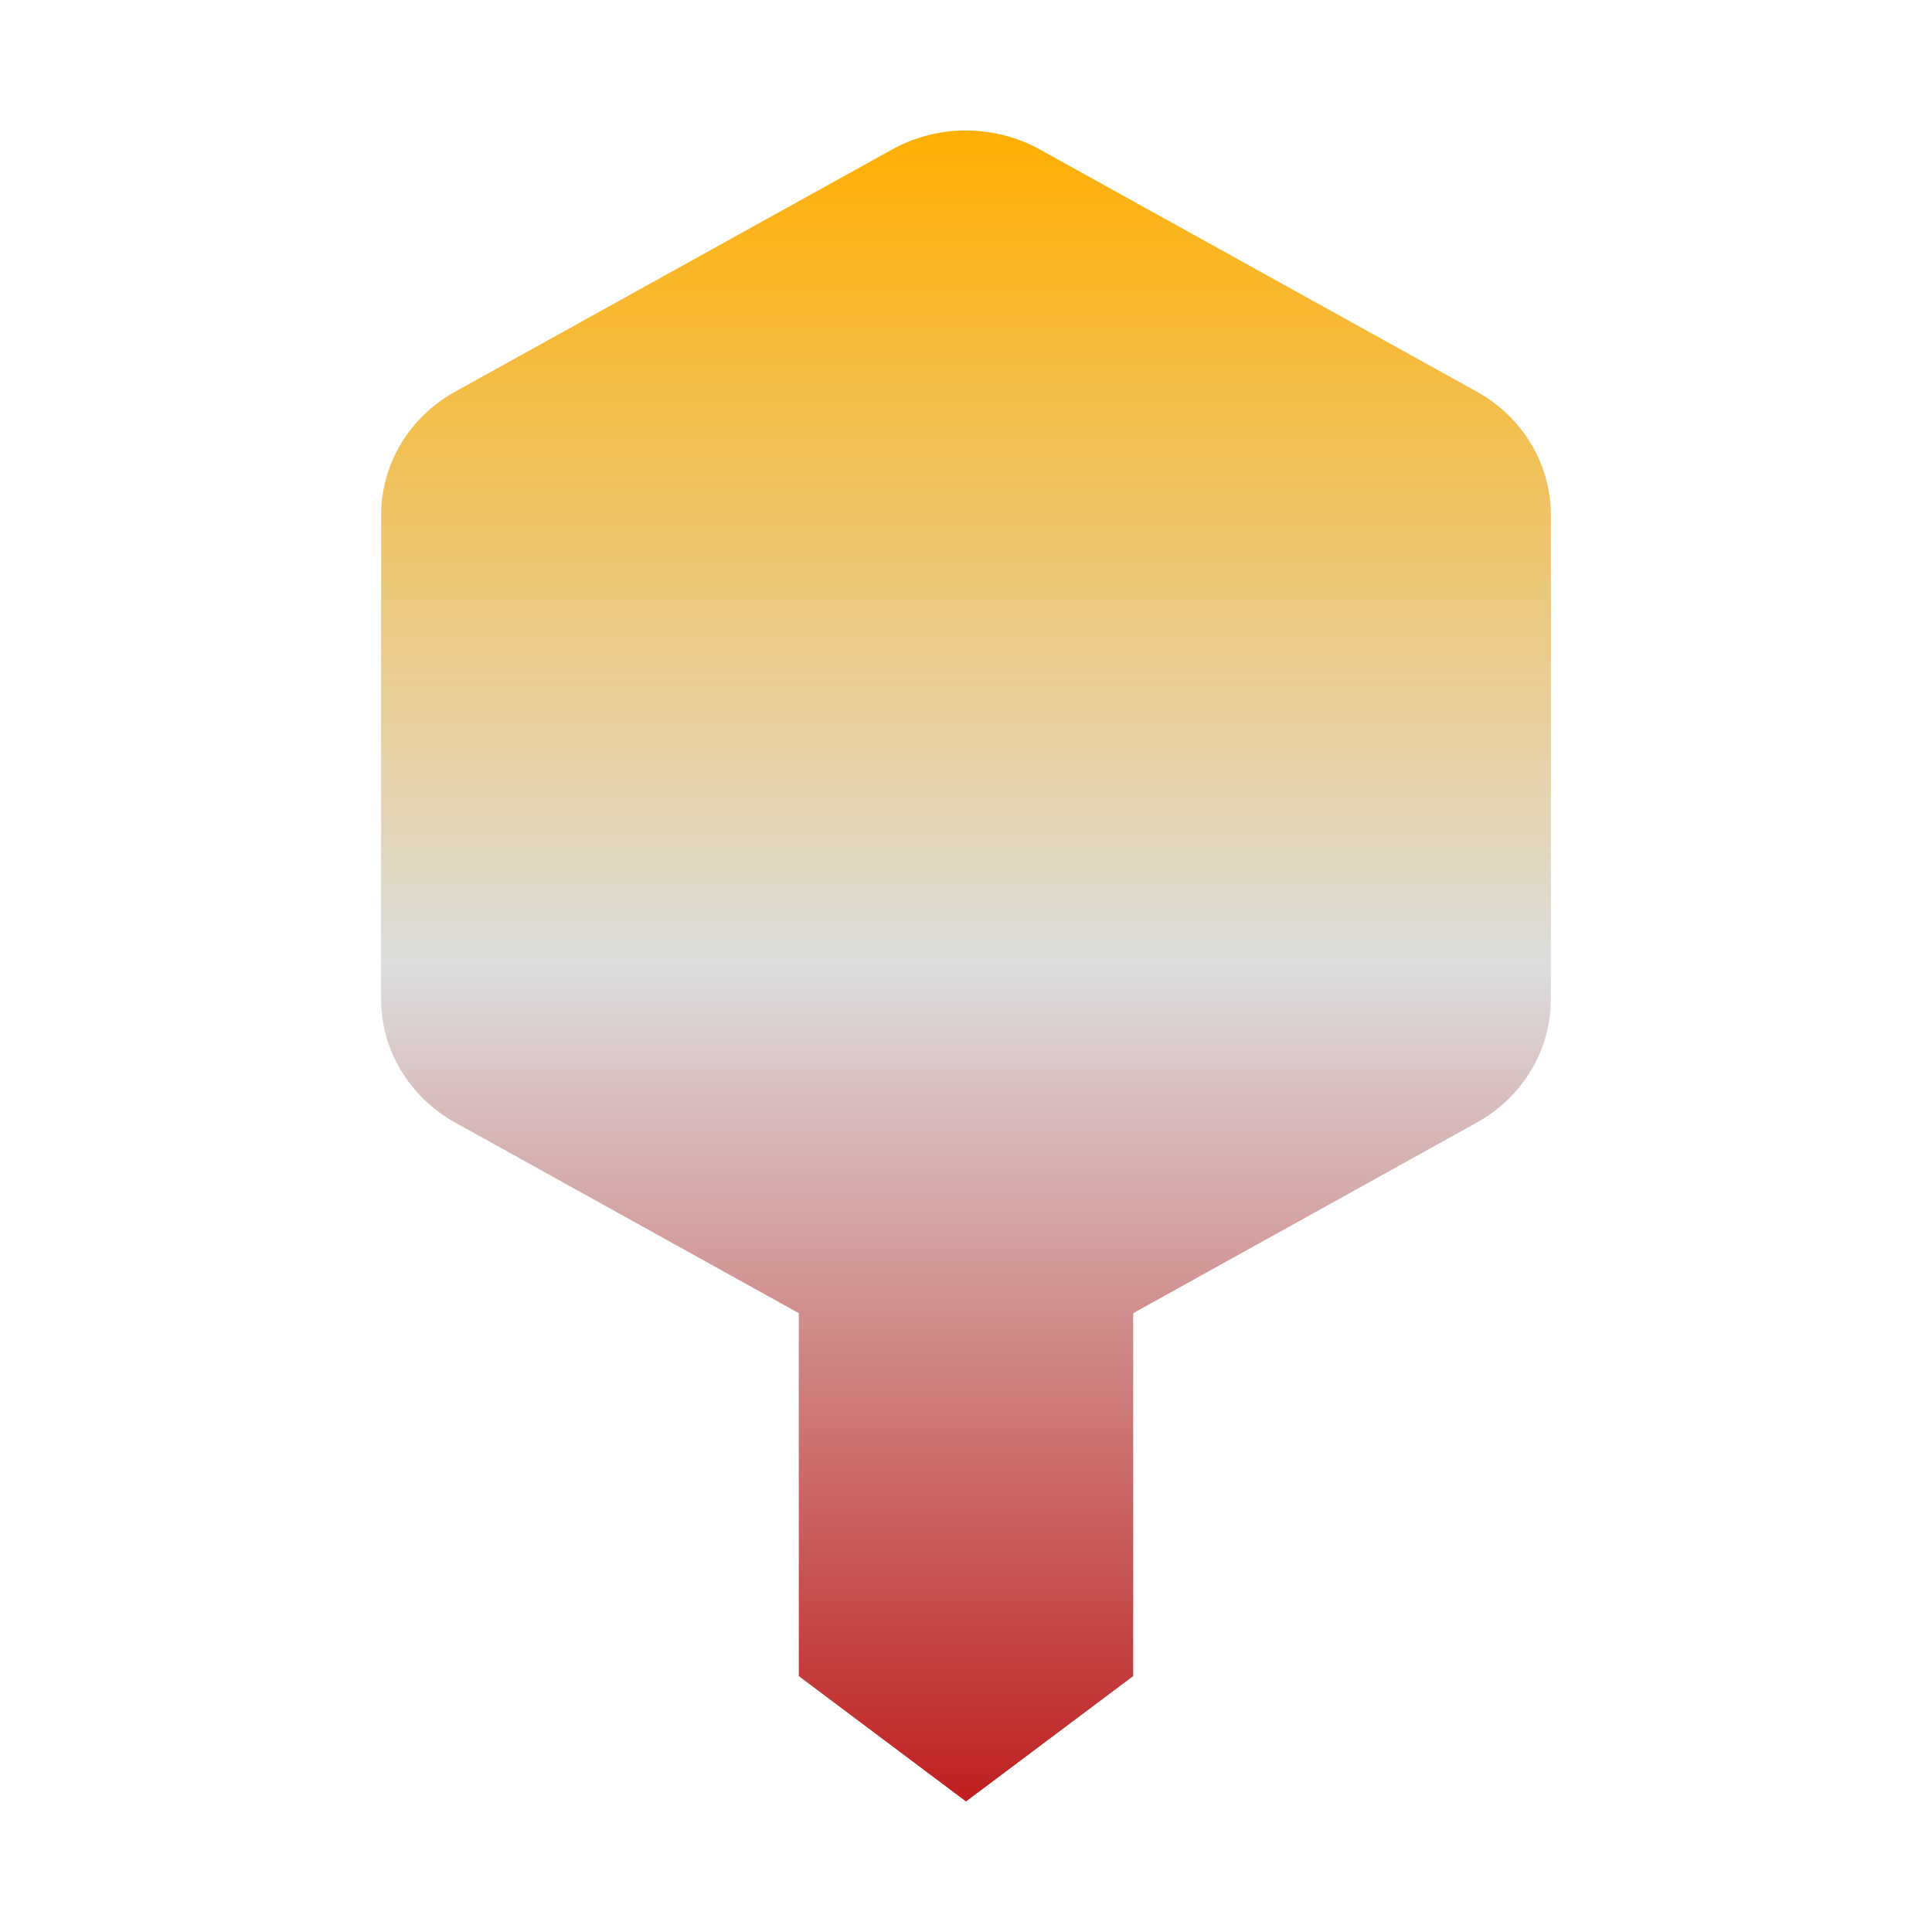 <svg xmlns="http://www.w3.org/2000/svg" xmlns:xlink="http://www.w3.org/1999/xlink" width="64px" height="64px" viewBox="0 0 64 64" version="1.1">
<defs>
<linearGradient id="linear0" gradientUnits="userSpaceOnUse" x1="0" y1="0" x2="0" y2="1" gradientTransform="matrix(38.748,0,0,55.351,12.626,4.324)">
<stop offset="0" style="stop-color:#ffae00;stop-opacity:1;"/>
<stop offset="0.5" style="stop-color:#dddddd;stop-opacity:1;"/>
<stop offset="1" style="stop-color:#bf1d1d;stop-opacity:1;"/>
</linearGradient>
</defs>
<g id="surface1">
<path style=" stroke:none;fill-rule:evenodd;fill:url(#linear0);" d="M 37.539 43.5 L 37.539 55.523 L 32 59.676 L 26.461 55.523 L 26.461 43.5 L 15.082 37.188 C 13.562 36.348 12.625 34.785 12.625 33.098 L 12.625 17.062 C 12.625 15.375 13.562 13.812 15.082 12.973 L 29.543 4.957 C 30.324 4.523 31.215 4.301 32.117 4.324 C 32.938 4.348 33.742 4.559 34.457 4.957 L 48.918 12.973 C 50.438 13.812 51.375 15.375 51.375 17.062 L 51.375 33.098 C 51.375 34.785 50.438 36.348 48.918 37.188 Z M 37.539 43.5 "/>
</g>
</svg>

